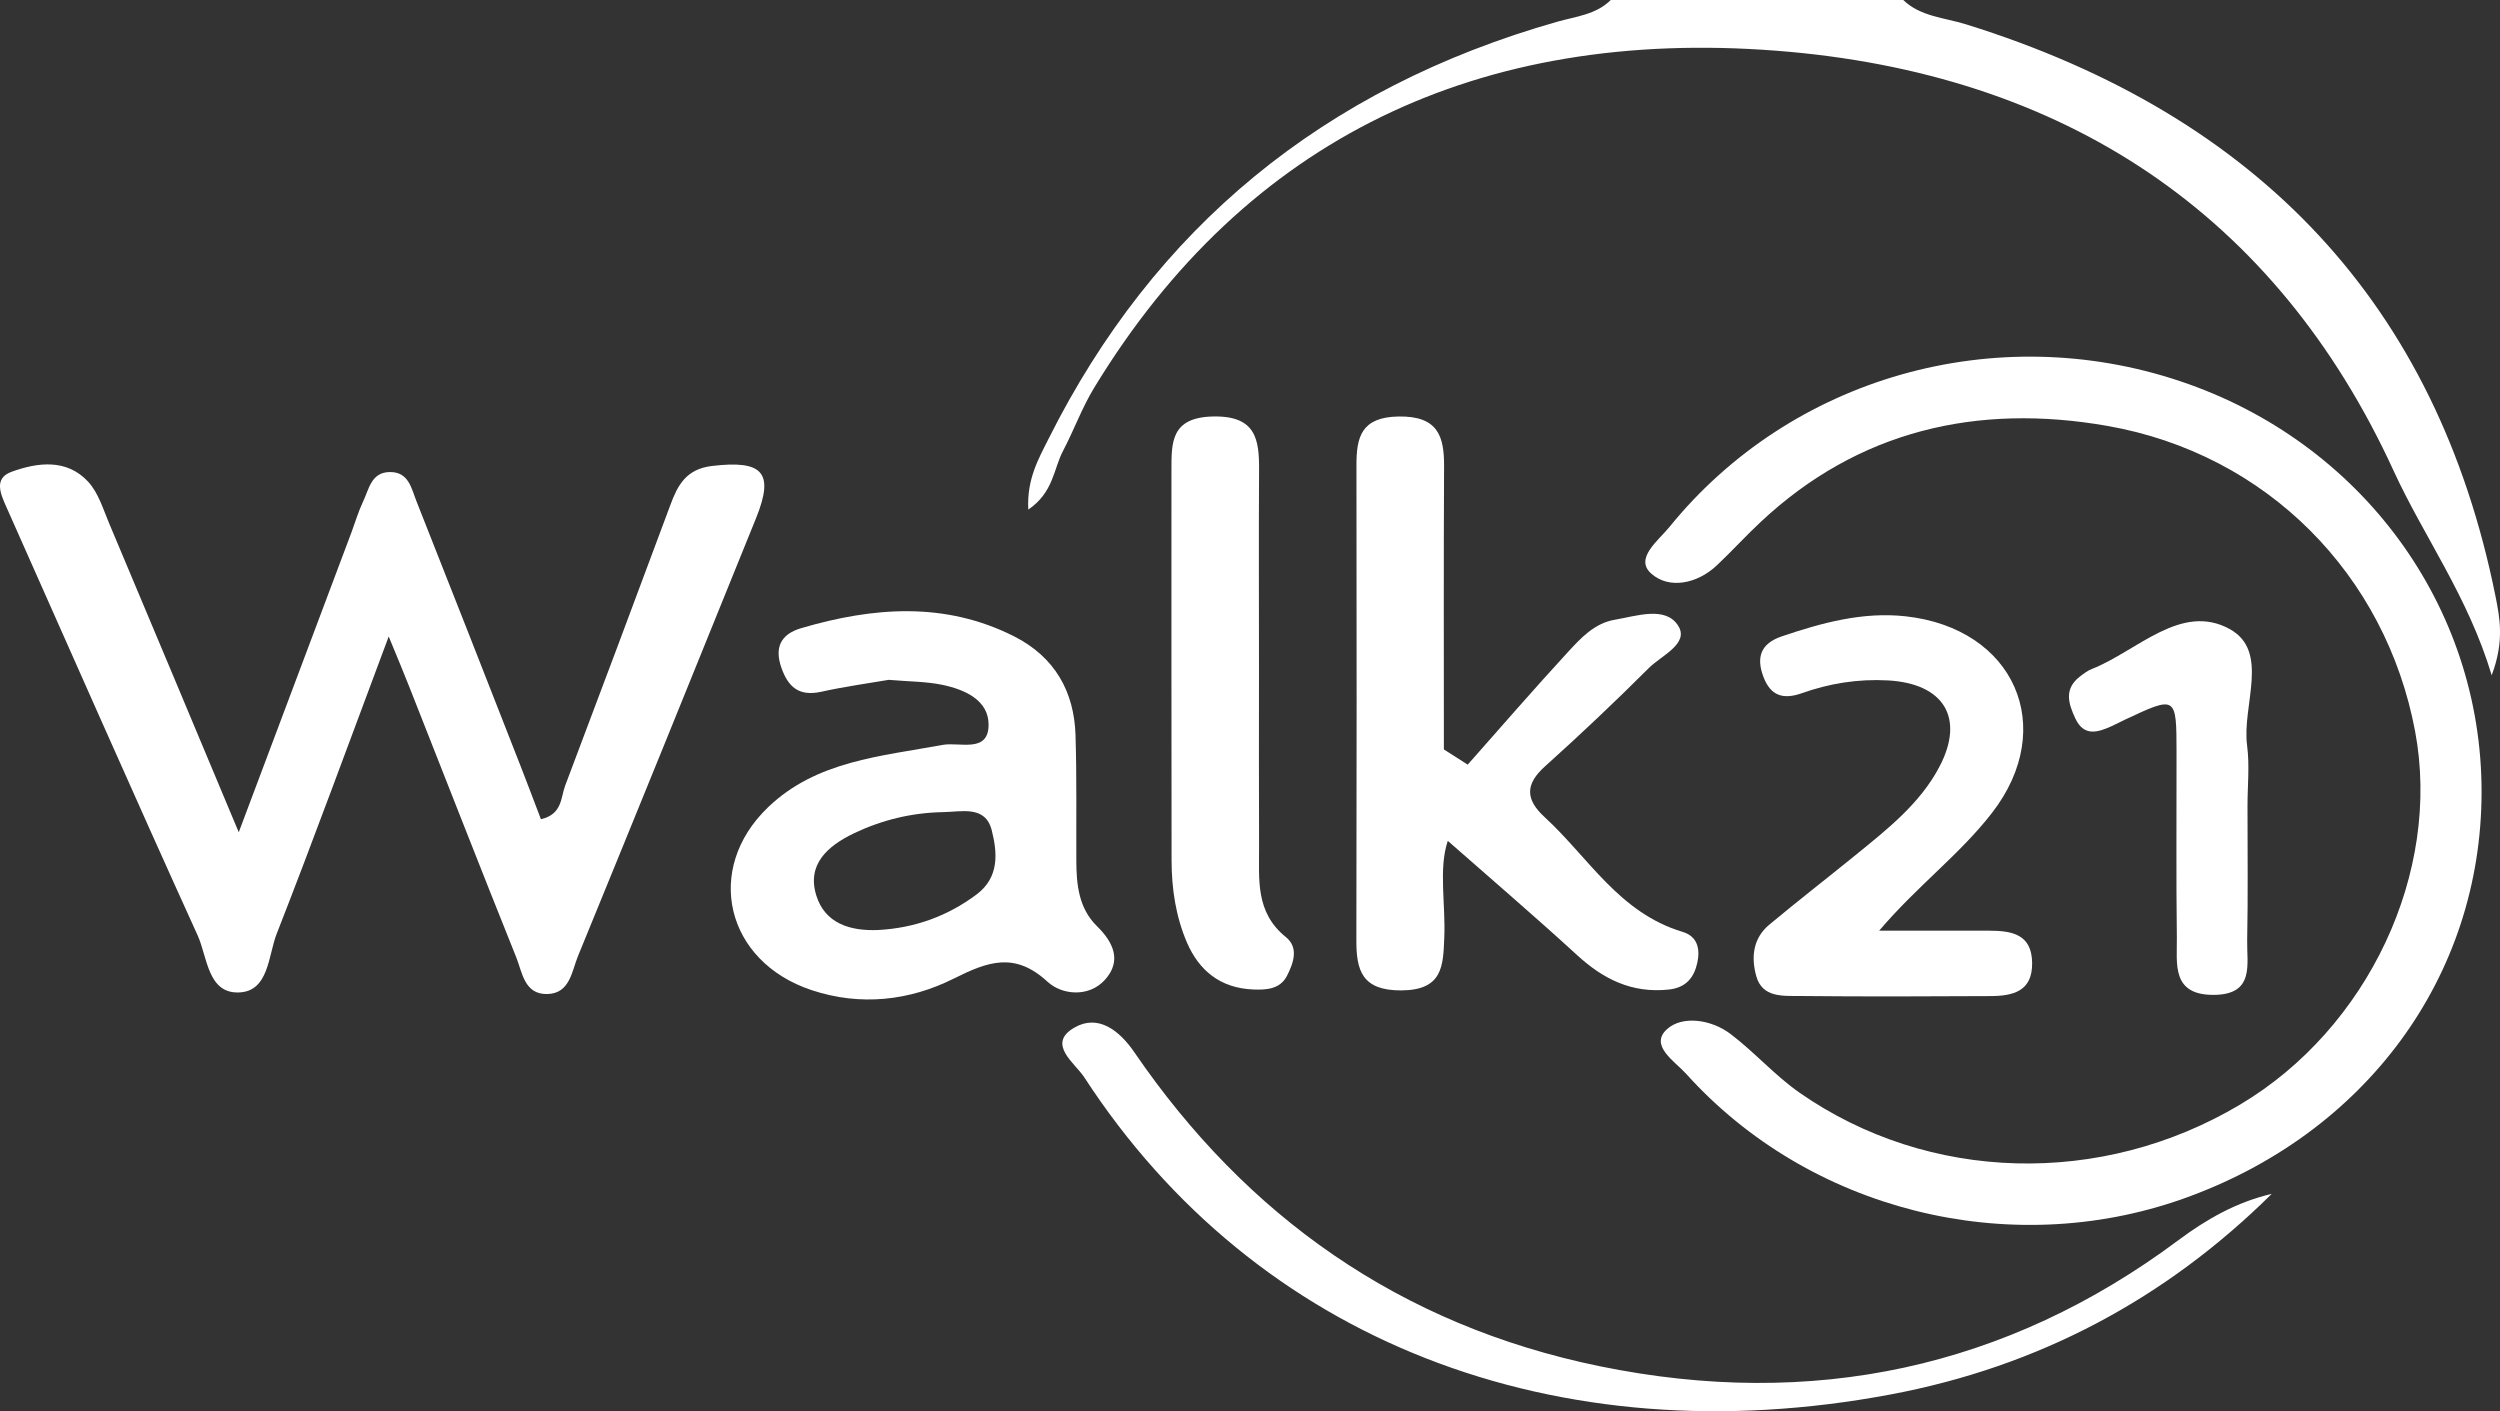 <svg width="62" height="35" viewBox="0 0 62 35" fill="none" xmlns="http://www.w3.org/2000/svg">
<rect x="0" y="0" width="62" height="35" fill="#333333" stroke="none"/>
<g clip-path="url(#clip0)">
<path d="M47.2 0C47.626 0.411 48.219 0.437 48.749 0.601C56.035 2.865 60.432 7.573 61.884 14.766C61.995 15.323 62.114 15.894 61.794 16.747C61.204 14.783 60.113 13.313 59.36 11.672C56.437 5.301 51.191 1.807 44.043 1.257C36.718 0.693 30.913 3.406 27.136 9.615C26.833 10.112 26.635 10.665 26.364 11.18C26.127 11.628 26.131 12.208 25.502 12.638C25.461 11.889 25.754 11.381 26.006 10.879C28.621 5.662 32.81 2.188 38.63 0.536C39.089 0.407 39.588 0.36 39.946 0C42.361 0 44.781 0 47.2 0Z" fill="white"/>
<path d="M5.921 20.64C6.904 18.024 7.811 15.61 8.719 13.195C8.813 12.941 8.89 12.68 9.006 12.435C9.152 12.132 9.205 11.709 9.67 11.707C10.139 11.702 10.204 12.12 10.328 12.43C11.199 14.625 12.058 16.823 12.919 19.02C13.086 19.448 13.248 19.878 13.415 20.317C13.948 20.192 13.904 19.783 14.015 19.487C14.891 17.172 15.758 14.852 16.622 12.532C16.803 12.04 17.011 11.633 17.657 11.556C18.918 11.406 19.208 11.716 18.751 12.848C17.285 16.474 15.816 20.097 14.332 23.716C14.18 24.088 14.134 24.638 13.575 24.652C13.002 24.666 12.953 24.114 12.803 23.742C11.908 21.514 11.037 19.279 10.156 17.047C10.02 16.703 9.878 16.361 9.64 15.785C8.658 18.406 7.789 20.791 6.863 23.155C6.65 23.695 6.671 24.594 5.916 24.613C5.149 24.634 5.142 23.728 4.903 23.201C3.301 19.677 1.742 16.13 0.165 12.589C0.017 12.257 -0.167 11.864 0.288 11.7C0.936 11.464 1.66 11.374 2.188 11.949C2.442 12.227 2.558 12.626 2.708 12.982C3.756 15.466 4.796 17.957 5.921 20.64Z" fill="white"/>
<path d="M61.543 19.645C61.538 24.227 58.663 28.134 54.121 29.736C49.809 31.256 44.868 30.02 41.816 26.63C41.536 26.32 40.895 25.928 41.342 25.523C41.722 25.179 42.441 25.281 42.915 25.641C43.513 26.094 44.014 26.669 44.626 27.097C47.834 29.334 52.12 29.438 55.549 27.397C58.733 25.505 60.55 21.63 59.895 18.138C59.169 14.262 56.224 11.254 52.255 10.561C49.028 9.997 46.087 10.678 43.672 12.938C43.297 13.287 42.954 13.666 42.581 14.018C42.092 14.48 41.393 14.621 40.948 14.223C40.529 13.847 41.132 13.403 41.403 13.068C44.418 9.35 49.487 7.915 54.075 9.456C58.566 10.963 61.547 15.032 61.543 19.645Z" fill="white"/>
<path d="M36.399 18.963C37.226 18.029 38.044 17.084 38.891 16.164C39.208 15.82 39.544 15.455 40.05 15.369C40.592 15.277 41.308 15.023 41.62 15.52C41.899 15.963 41.202 16.257 40.892 16.566C40.057 17.401 39.196 18.214 38.315 19.007C37.821 19.45 37.829 19.827 38.308 20.266C39.399 21.267 40.149 22.635 41.729 23.111C42.102 23.224 42.165 23.534 42.095 23.869C42.015 24.241 41.814 24.497 41.383 24.541C40.466 24.638 39.755 24.278 39.109 23.684C38.063 22.725 36.984 21.803 35.905 20.853C35.673 21.546 35.854 22.413 35.818 23.259C35.789 23.954 35.782 24.555 34.753 24.562C33.771 24.567 33.635 24.058 33.638 23.312C33.647 19.383 33.645 15.457 33.64 11.529C33.64 10.838 33.761 10.346 34.683 10.329C35.66 10.313 35.818 10.817 35.813 11.566C35.801 13.907 35.808 16.245 35.808 18.586C36.004 18.713 36.203 18.838 36.399 18.963Z" fill="white"/>
<path d="M22.04 16.86C21.548 16.945 20.951 17.026 20.365 17.156C19.806 17.278 19.545 17.029 19.38 16.564C19.206 16.07 19.349 15.73 19.874 15.577C21.655 15.055 23.433 14.914 25.149 15.781C26.163 16.294 26.642 17.16 26.673 18.237C26.705 19.275 26.688 20.315 26.693 21.352C26.695 21.939 26.753 22.524 27.203 22.967C27.624 23.379 27.816 23.834 27.409 24.292C27.005 24.747 26.332 24.673 25.981 24.349C25.168 23.601 24.508 23.841 23.649 24.271C22.56 24.816 21.347 24.959 20.133 24.557C17.996 23.85 17.447 21.555 19.049 20.019C20.246 18.87 21.843 18.757 23.38 18.473C23.796 18.397 24.515 18.686 24.517 17.976C24.52 17.364 23.927 17.096 23.349 16.98C22.961 16.901 22.552 16.904 22.04 16.86ZM21.783 23.064C22.693 23.014 23.508 22.716 24.222 22.18C24.788 21.754 24.735 21.146 24.595 20.59C24.438 19.968 23.845 20.134 23.385 20.141C22.611 20.155 21.87 20.335 21.178 20.666C20.522 20.98 20.005 21.44 20.244 22.207C20.457 22.896 21.074 23.095 21.783 23.064Z" fill="white"/>
<path d="M46.603 23.081C47.515 23.081 48.425 23.078 49.337 23.081C49.906 23.083 50.387 23.173 50.397 23.878C50.407 24.58 49.932 24.701 49.361 24.703C47.791 24.712 46.218 24.717 44.648 24.701C44.219 24.696 43.704 24.749 43.554 24.204C43.426 23.737 43.472 23.268 43.883 22.928C44.58 22.346 45.301 21.789 46.005 21.216C46.804 20.567 47.622 19.926 48.101 19.009C48.732 17.805 48.207 16.948 46.816 16.874C46.08 16.834 45.369 16.948 44.681 17.193C44.224 17.354 43.912 17.257 43.735 16.791C43.549 16.303 43.663 15.961 44.185 15.783C45.178 15.446 46.196 15.168 47.256 15.284C49.959 15.58 51.041 18.038 49.405 20.155C48.614 21.181 47.556 21.962 46.603 23.081Z" fill="white"/>
<path d="M31.223 16.624C31.223 18.085 31.218 19.545 31.225 21.006C31.23 21.805 31.126 22.625 31.89 23.24C32.215 23.501 32.079 23.885 31.915 24.204C31.745 24.53 31.411 24.553 31.08 24.539C30.259 24.506 29.737 24.067 29.437 23.377C29.159 22.729 29.057 22.043 29.055 21.345C29.05 18.117 29.052 14.886 29.052 11.658C29.052 10.981 29.035 10.353 30.078 10.329C31.155 10.304 31.23 10.905 31.225 11.665C31.215 13.317 31.223 14.972 31.223 16.624Z" fill="white"/>
<path d="M56.34 29.607C53.719 32.202 50.574 33.891 46.879 34.584C38.603 36.139 31.15 33.274 26.889 26.716C26.661 26.364 25.943 25.886 26.649 25.482C27.23 25.149 27.755 25.544 28.135 26.101C30.903 30.147 34.702 32.865 39.68 33.884C44.94 34.961 49.763 33.937 54.029 30.753C54.731 30.23 55.469 29.812 56.34 29.607Z" fill="white"/>
<path d="M55.738 19.986C55.738 21.1 55.752 22.214 55.73 23.326C55.718 23.906 55.922 24.664 54.908 24.673C53.845 24.682 53.993 23.896 53.986 23.265C53.966 21.731 53.981 20.194 53.978 18.658C53.976 17.25 53.974 17.25 52.696 17.849C52.587 17.9 52.483 17.957 52.374 18.006C52.023 18.166 51.682 18.272 51.469 17.819C51.297 17.451 51.181 17.089 51.58 16.779C51.675 16.707 51.772 16.631 51.88 16.59C53.001 16.148 54.087 14.94 55.292 15.598C56.304 16.151 55.595 17.502 55.728 18.489C55.793 18.981 55.738 19.487 55.738 19.986Z" fill="white"/>
</g>
<defs>
<clipPath id="clip0">
<rect width="62" height="35" fill="white"/>
</clipPath>
</defs>
</svg>
